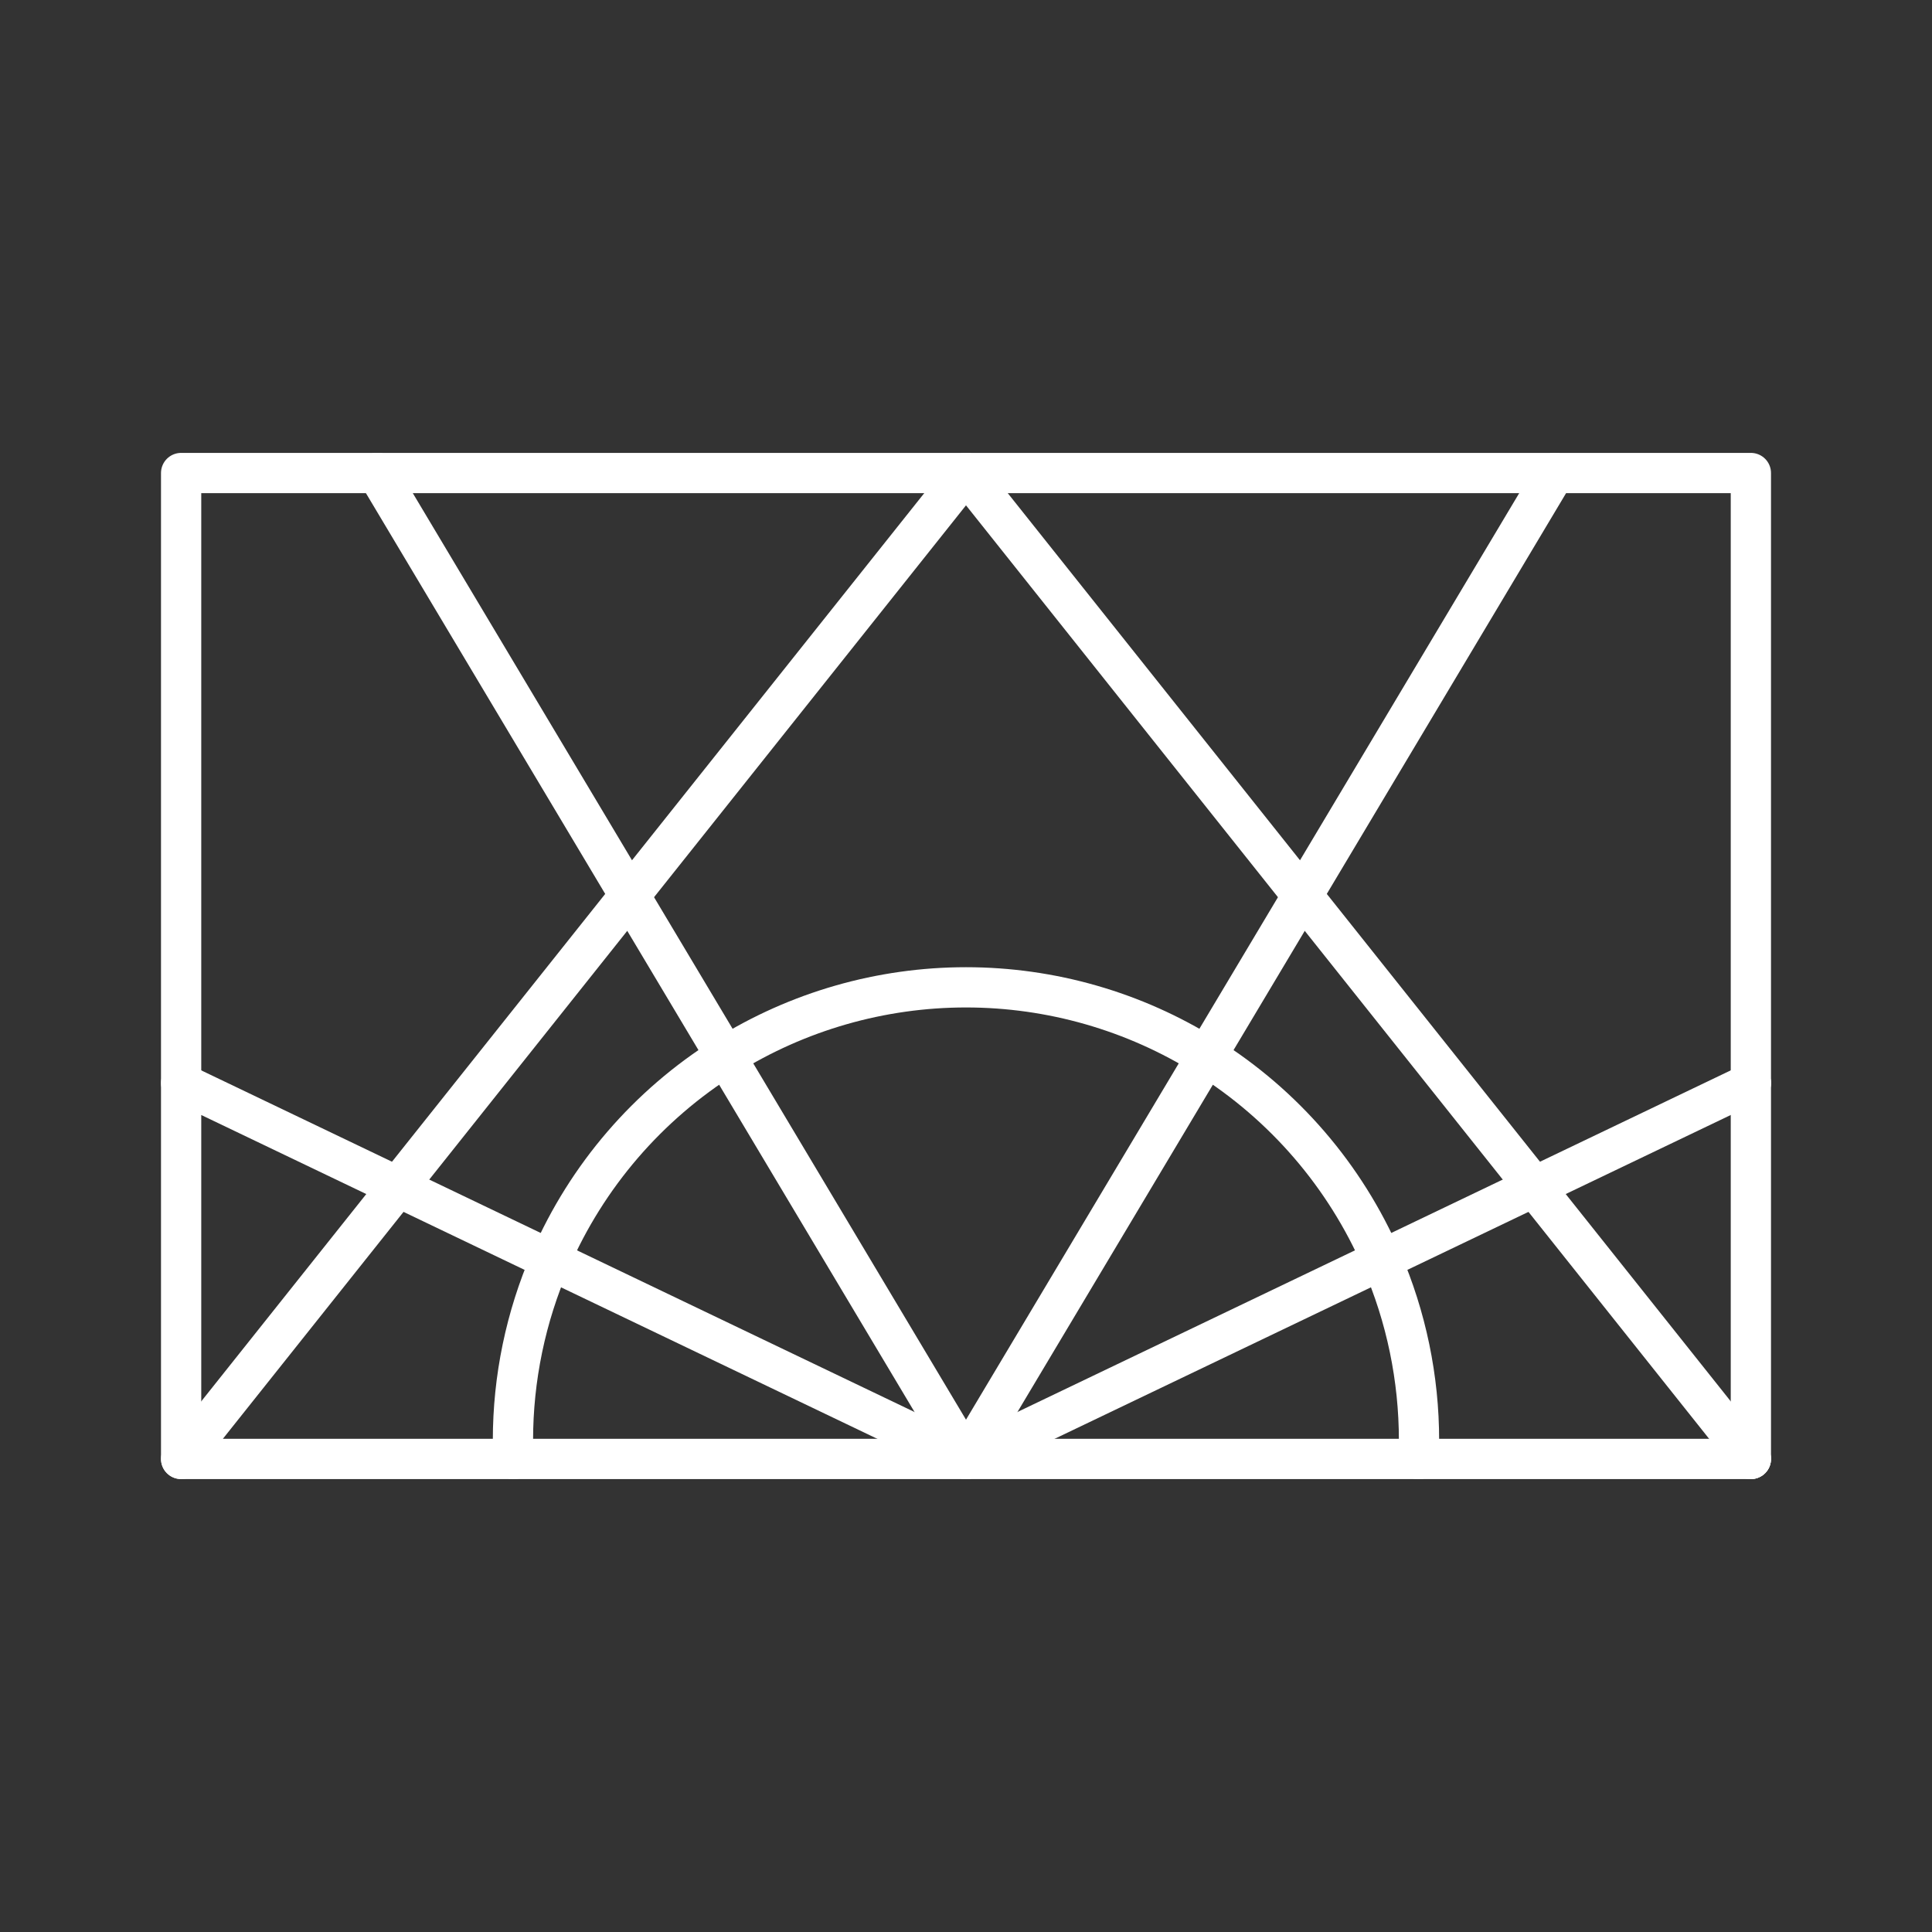 <?xml version="1.0" encoding="UTF-8"?><svg id="a" xmlns="http://www.w3.org/2000/svg" viewBox="0 0 48 48"><rect x="0" y="0" width="48" height="48" fill="#333333" stroke="none"/><defs><style>.b{fill:none;stroke:#fff;stroke-linecap:round;stroke-linejoin:round;}</style></defs><path class="b" d="m12.754,36.248c-.006-.154-.01-.308-.01-.462,0-1.542.317-3.067.931-4.482"/><path class="b" d="m13.675,31.304c.906-2.088,2.424-3.852,4.354-5.06"/><path class="b" d="m18.029,26.244c1.79-1.12,3.859-1.714,5.971-1.714,2.112,0,4.182.594,5.972,1.715"/><path class="b" d="m29.972,26.245c1.929,1.207,3.447,2.971,4.353,5.058"/><path class="b" d="m34.325,31.303c.614,1.415.93,2.941.93,4.483h0c0.0.154-.003.308-.009.462"/><polyline class="b" points="4.5 26.908 4.5 11.752 9.375 11.752"/><line class="b" x1="9.375" y1="11.752" x2="24" y2="11.752"/><polyline class="b" points="38.625 11.752 24 11.752 43.5 36.247"/><line class="b" x1="43.5" y1="36.247" x2="43.5" y2="26.908"/><polyline class="b" points="43.5 26.908 43.5 11.752 38.625 11.752 24 36.247"/><polyline class="b" points="43.5 36.247 24 36.247 9.375 11.752"/><polyline class="b" points="4.5 36.247 4.5 26.908 24 36.248"/><polyline class="b" points="24 11.752 4.5 36.247 24 36.247 43.5 26.908"/></svg>